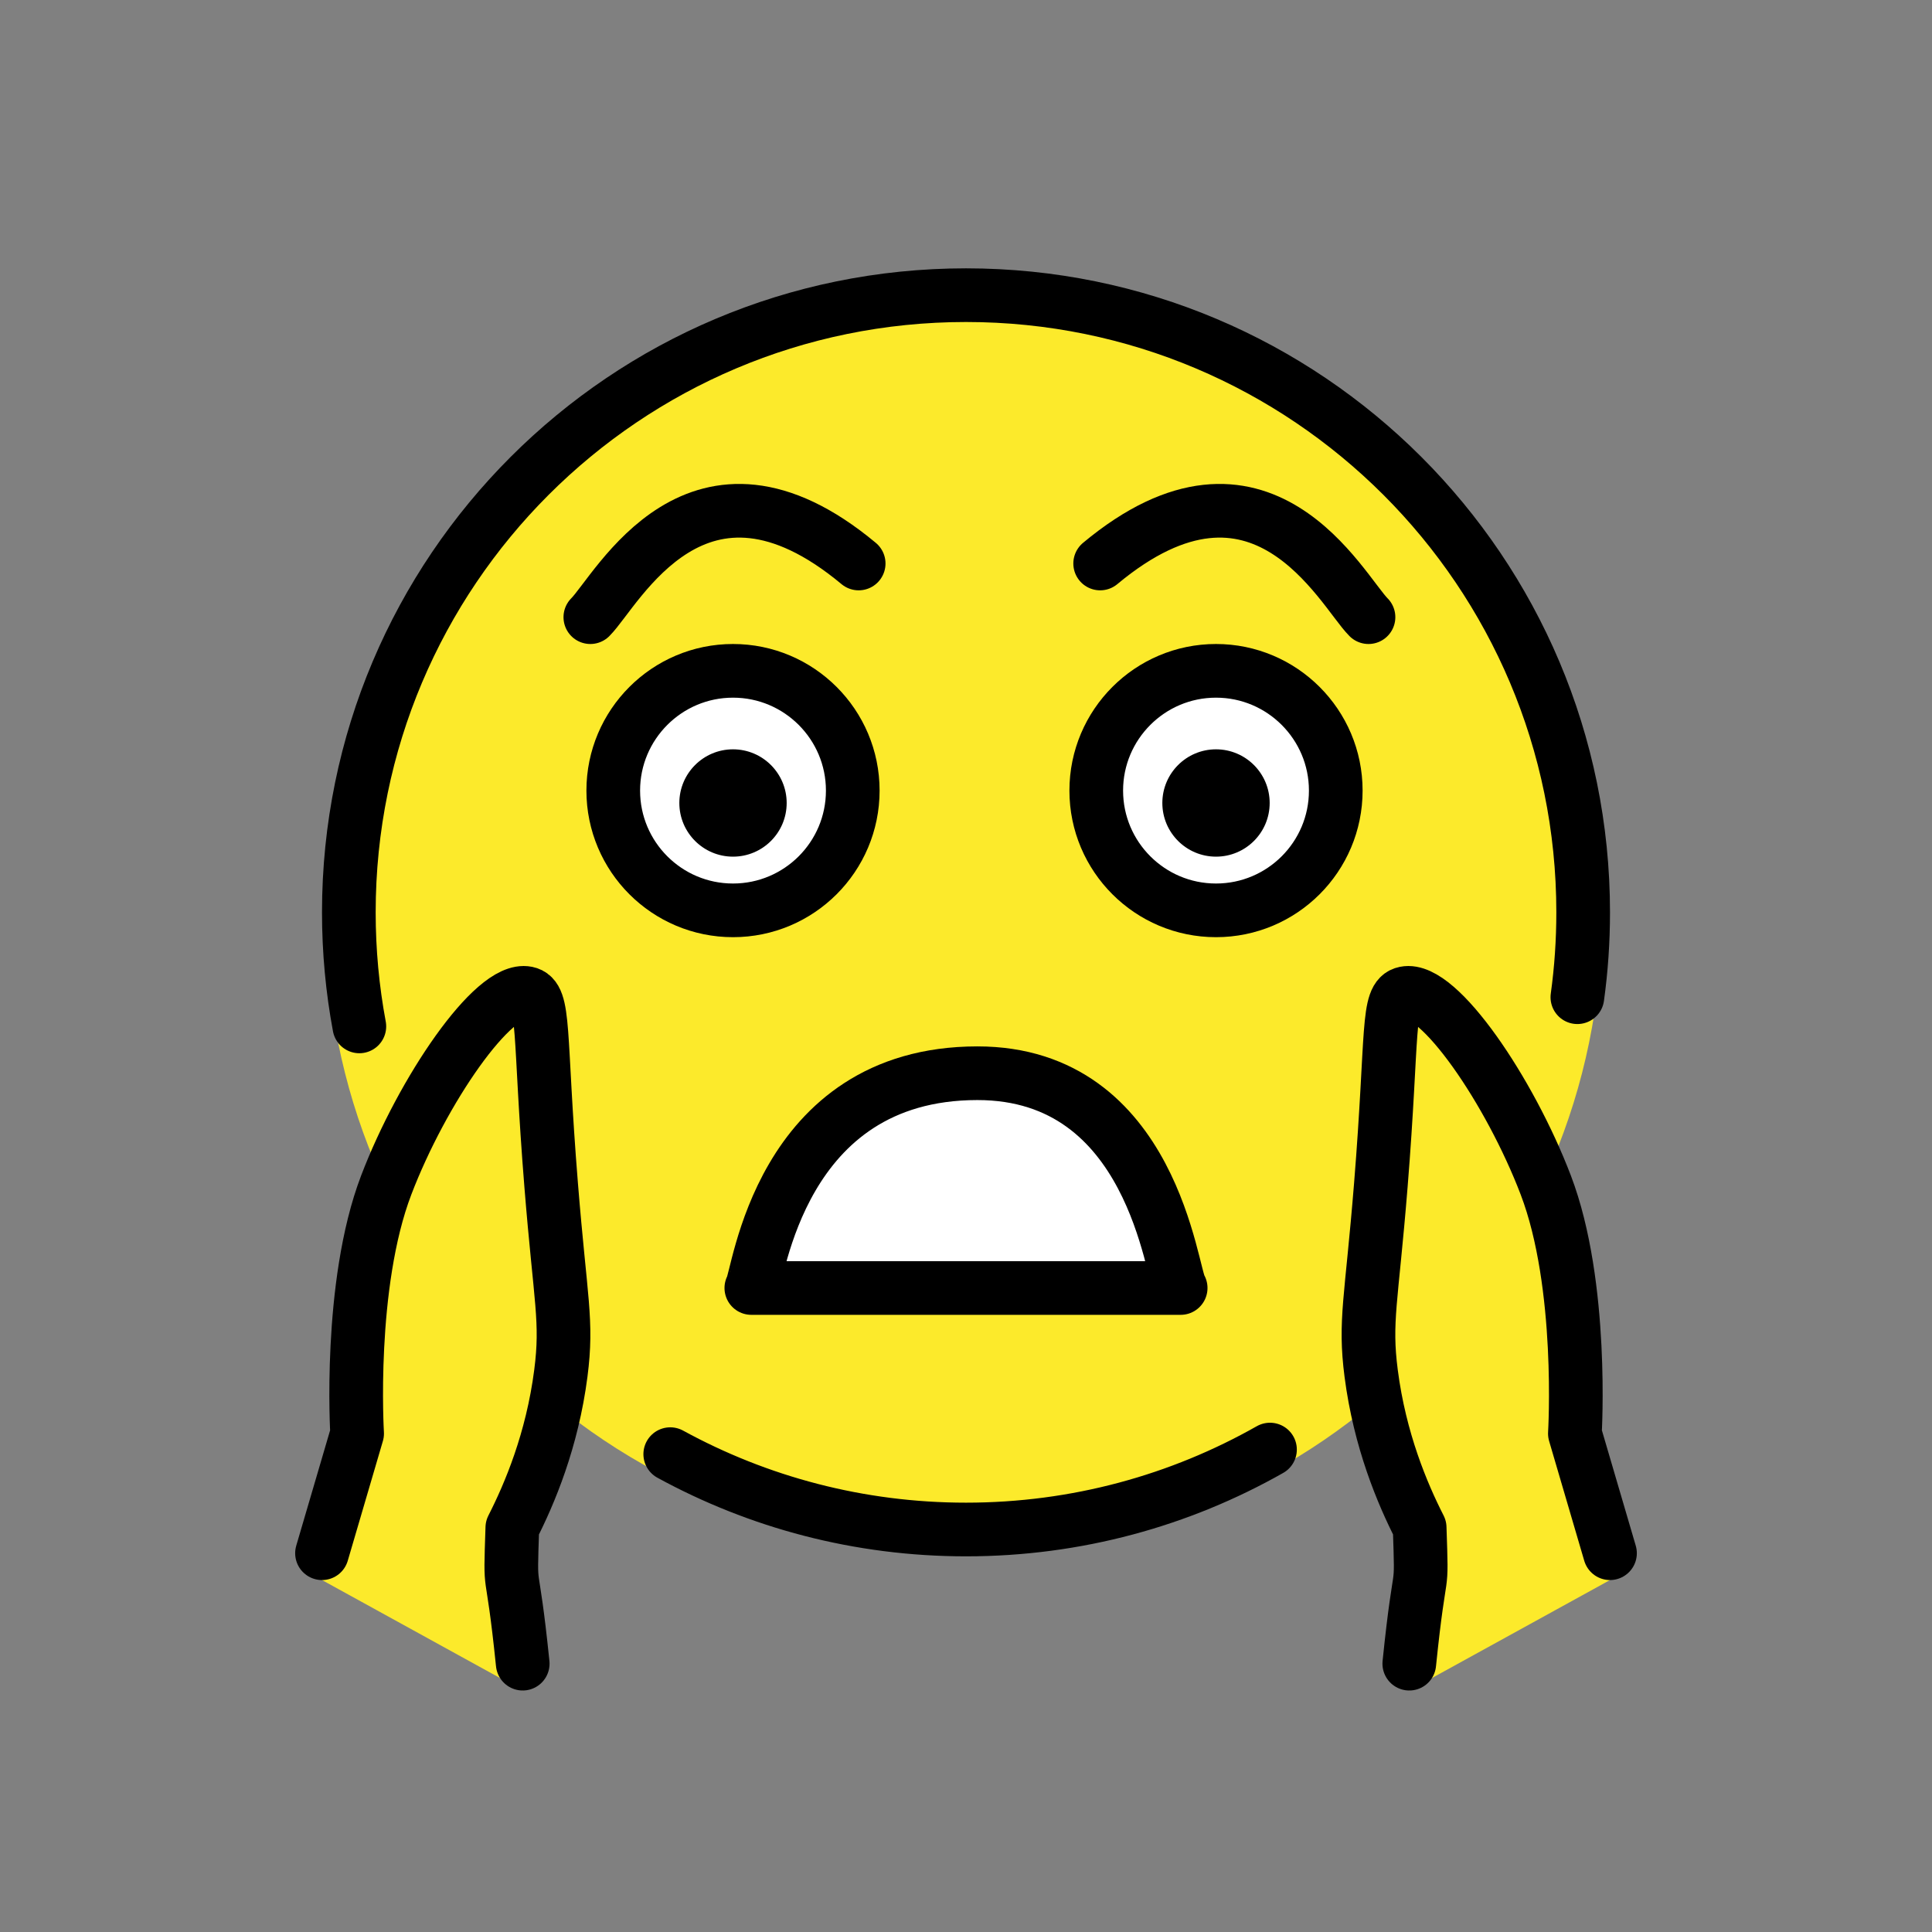 <svg id="emoji" xmlns="http://www.w3.org/2000/svg" viewBox="0 0 72 72">
  <rect x="0" y="0" width="72" height="72" fill="#808080" stroke="none"/>
  <g id="color">
    <path fill="#fcea2b" d="M36.2,10.616c-12.958,0-24.067,10.542-24.067,23.5c0,12.958,10.235,23.613,24.067,23.613 c12.958,0,23.5-10.655,23.5-23.613C59.7,21.158,49.158,10.616,36.2,10.616z" stroke="none"/>
    <path fill="#FFFFFF" d="M31.78,29.463c0,2.465-2,4.463-4.463,4.463s-4.463-1.998-4.463-4.463 c0-2.462,2-4.463,4.463-4.463S31.78,27,31.78,29.463" stroke="none"/>
    <path fill="#FFFFFF" d="M49.78,29.463c0,2.465-2,4.463-4.463,4.463c-2.462,0-4.463-1.998-4.463-4.463 c0-2.462,2-4.463,4.463-4.463C47.779,25,49.78,27,49.78,29.463" stroke="none"/>
    <path fill="#FFFFFF" d="M28,48c0.27-0.356,3.31-8.218,8.421-8.004C41.026,40.189,43.65,47.537,44,48 C38.667,48,33.333,48,28,48z" stroke="none"/>
    <path fill="#fcea2b" d="M52.52,63c0.422-4.115,0.48-3.289,0.387-6.069c-0.644-1.263-1.485-3.249-1.808-5.751 c-0.253-1.962,0.013-2.695,0.361-7.017c0.459-5.686,0.209-7.011,0.904-7.151c1.246-0.252,3.902,3.642,5.242,7.151 c1.423,3.725,1.085,9.261,1.085,9.261L60,58.884" stroke="none"/>
    <path fill="#fcea2b" d="M19.48,63c-0.422-4.115-0.48-3.289-0.387-6.069c0.644-1.263,1.485-3.249,1.808-5.751 c0.253-1.962-0.013-2.695-0.361-7.017c-0.459-5.686-0.209-7.011-0.904-7.151 c-1.246-0.252-3.902,3.642-5.242,7.151c-1.423,3.725-1.085,9.261-1.085,9.261L12,58.884" stroke="none"/>
  </g>
  <g id="hair"/>
  <g id="skin"/>
  <g id="skin-shadow"/>
  <g id="line">
    <path fill="none" stroke="#000000" stroke-width="2" stroke-linecap="round" stroke-linejoin="round" stroke-miterlimit="10" d="M22,23c1-1,4-7,10-2"/>
    <path fill="none" stroke="#000000" stroke-width="2" stroke-linecap="round" stroke-linejoin="round" stroke-miterlimit="10" d="M51,23c-1-1-4-7-10-2"/>
    <path fill="none" stroke="#000000" stroke-width="2" stroke-miterlimit="10" d="M31.78,29.463 c0,2.465-2,4.463-4.463,4.463s-4.463-1.998-4.463-4.463c0-2.462,2-4.463,4.463-4.463 S31.78,27,31.78,29.463"/>
    <path fill="#000000" d="M29.317,29.925c0,1.105-0.896,2-2,2c-1.103,0-2-0.895-2-2c0-1.103,0.896-2,2-2 C28.421,27.925,29.317,28.822,29.317,29.925" stroke="none"/>
    <path fill="none" stroke="#000000" stroke-width="2" stroke-miterlimit="10" d="M49.78,29.463 c0,2.465-2,4.463-4.463,4.463c-2.462,0-4.463-1.998-4.463-4.463c0-2.462,2-4.463,4.463-4.463 C47.779,25,49.78,27,49.78,29.463"/>
    <path fill="#000000" d="M47.317,29.925c0,1.105-0.896,2-2,2c-1.103,0-2-0.895-2-2c0-1.103,0.896-2,2-2 C46.421,27.925,47.317,28.822,47.317,29.925" stroke="none"/>
    <path fill="none" stroke="#000000" stroke-width="2" stroke-linecap="round" stroke-linejoin="round" stroke-miterlimit="10" d="M28,48c0.27-0.356,1-8,8.421-8.004C43,39.993,43.65,47.537,44,48C38.667,48,33.333,48,28,48z"/>
    <path fill="none" stroke="#000000" stroke-width="2" stroke-linecap="round" stroke-linejoin="round" stroke-miterlimit="10" d="M47.329,54.021C43.985,55.917,40.119,57,36,57c-3.994,0-7.749-1.018-11.022-2.808"/>
    <path fill="none" stroke="#000000" stroke-width="2" stroke-linecap="round" stroke-linejoin="round" stroke-miterlimit="10" d="M13.392,38.251C13.135,36.874,13,35.453,13,34c0-12.703,10.297-23,23-23s23,10.297,23,23 c0,1.073-0.073,2.129-0.216,3.163"/>
    <path fill="none" stroke="#000000" stroke-width="2" stroke-linecap="round" stroke-linejoin="round" stroke-miterlimit="10" d="M19.48,62c-0.422-4.115-0.48-2.289-0.387-5.069c0.644-1.263,1.485-3.249,1.808-5.751 c0.253-1.962-0.013-2.695-0.361-7.017c-0.459-5.686-0.209-7.011-0.904-7.151 c-1.246-0.252-3.902,3.642-5.242,7.151c-1.423,3.725-1.085,9.261-1.085,9.261L12,57.884"/>
    <path fill="none" stroke="#000000" stroke-width="2" stroke-linecap="round" stroke-linejoin="round" stroke-miterlimit="10" d="M52.52,62c0.422-4.115,0.48-2.289,0.387-5.069c-0.644-1.263-1.485-3.249-1.808-5.751 c-0.253-1.962,0.013-2.695,0.361-7.017c0.459-5.686,0.209-7.011,0.904-7.151c1.246-0.252,3.902,3.642,5.242,7.151 c1.423,3.725,1.085,9.261,1.085,9.261L60,57.884"/>
  </g>
</svg>
